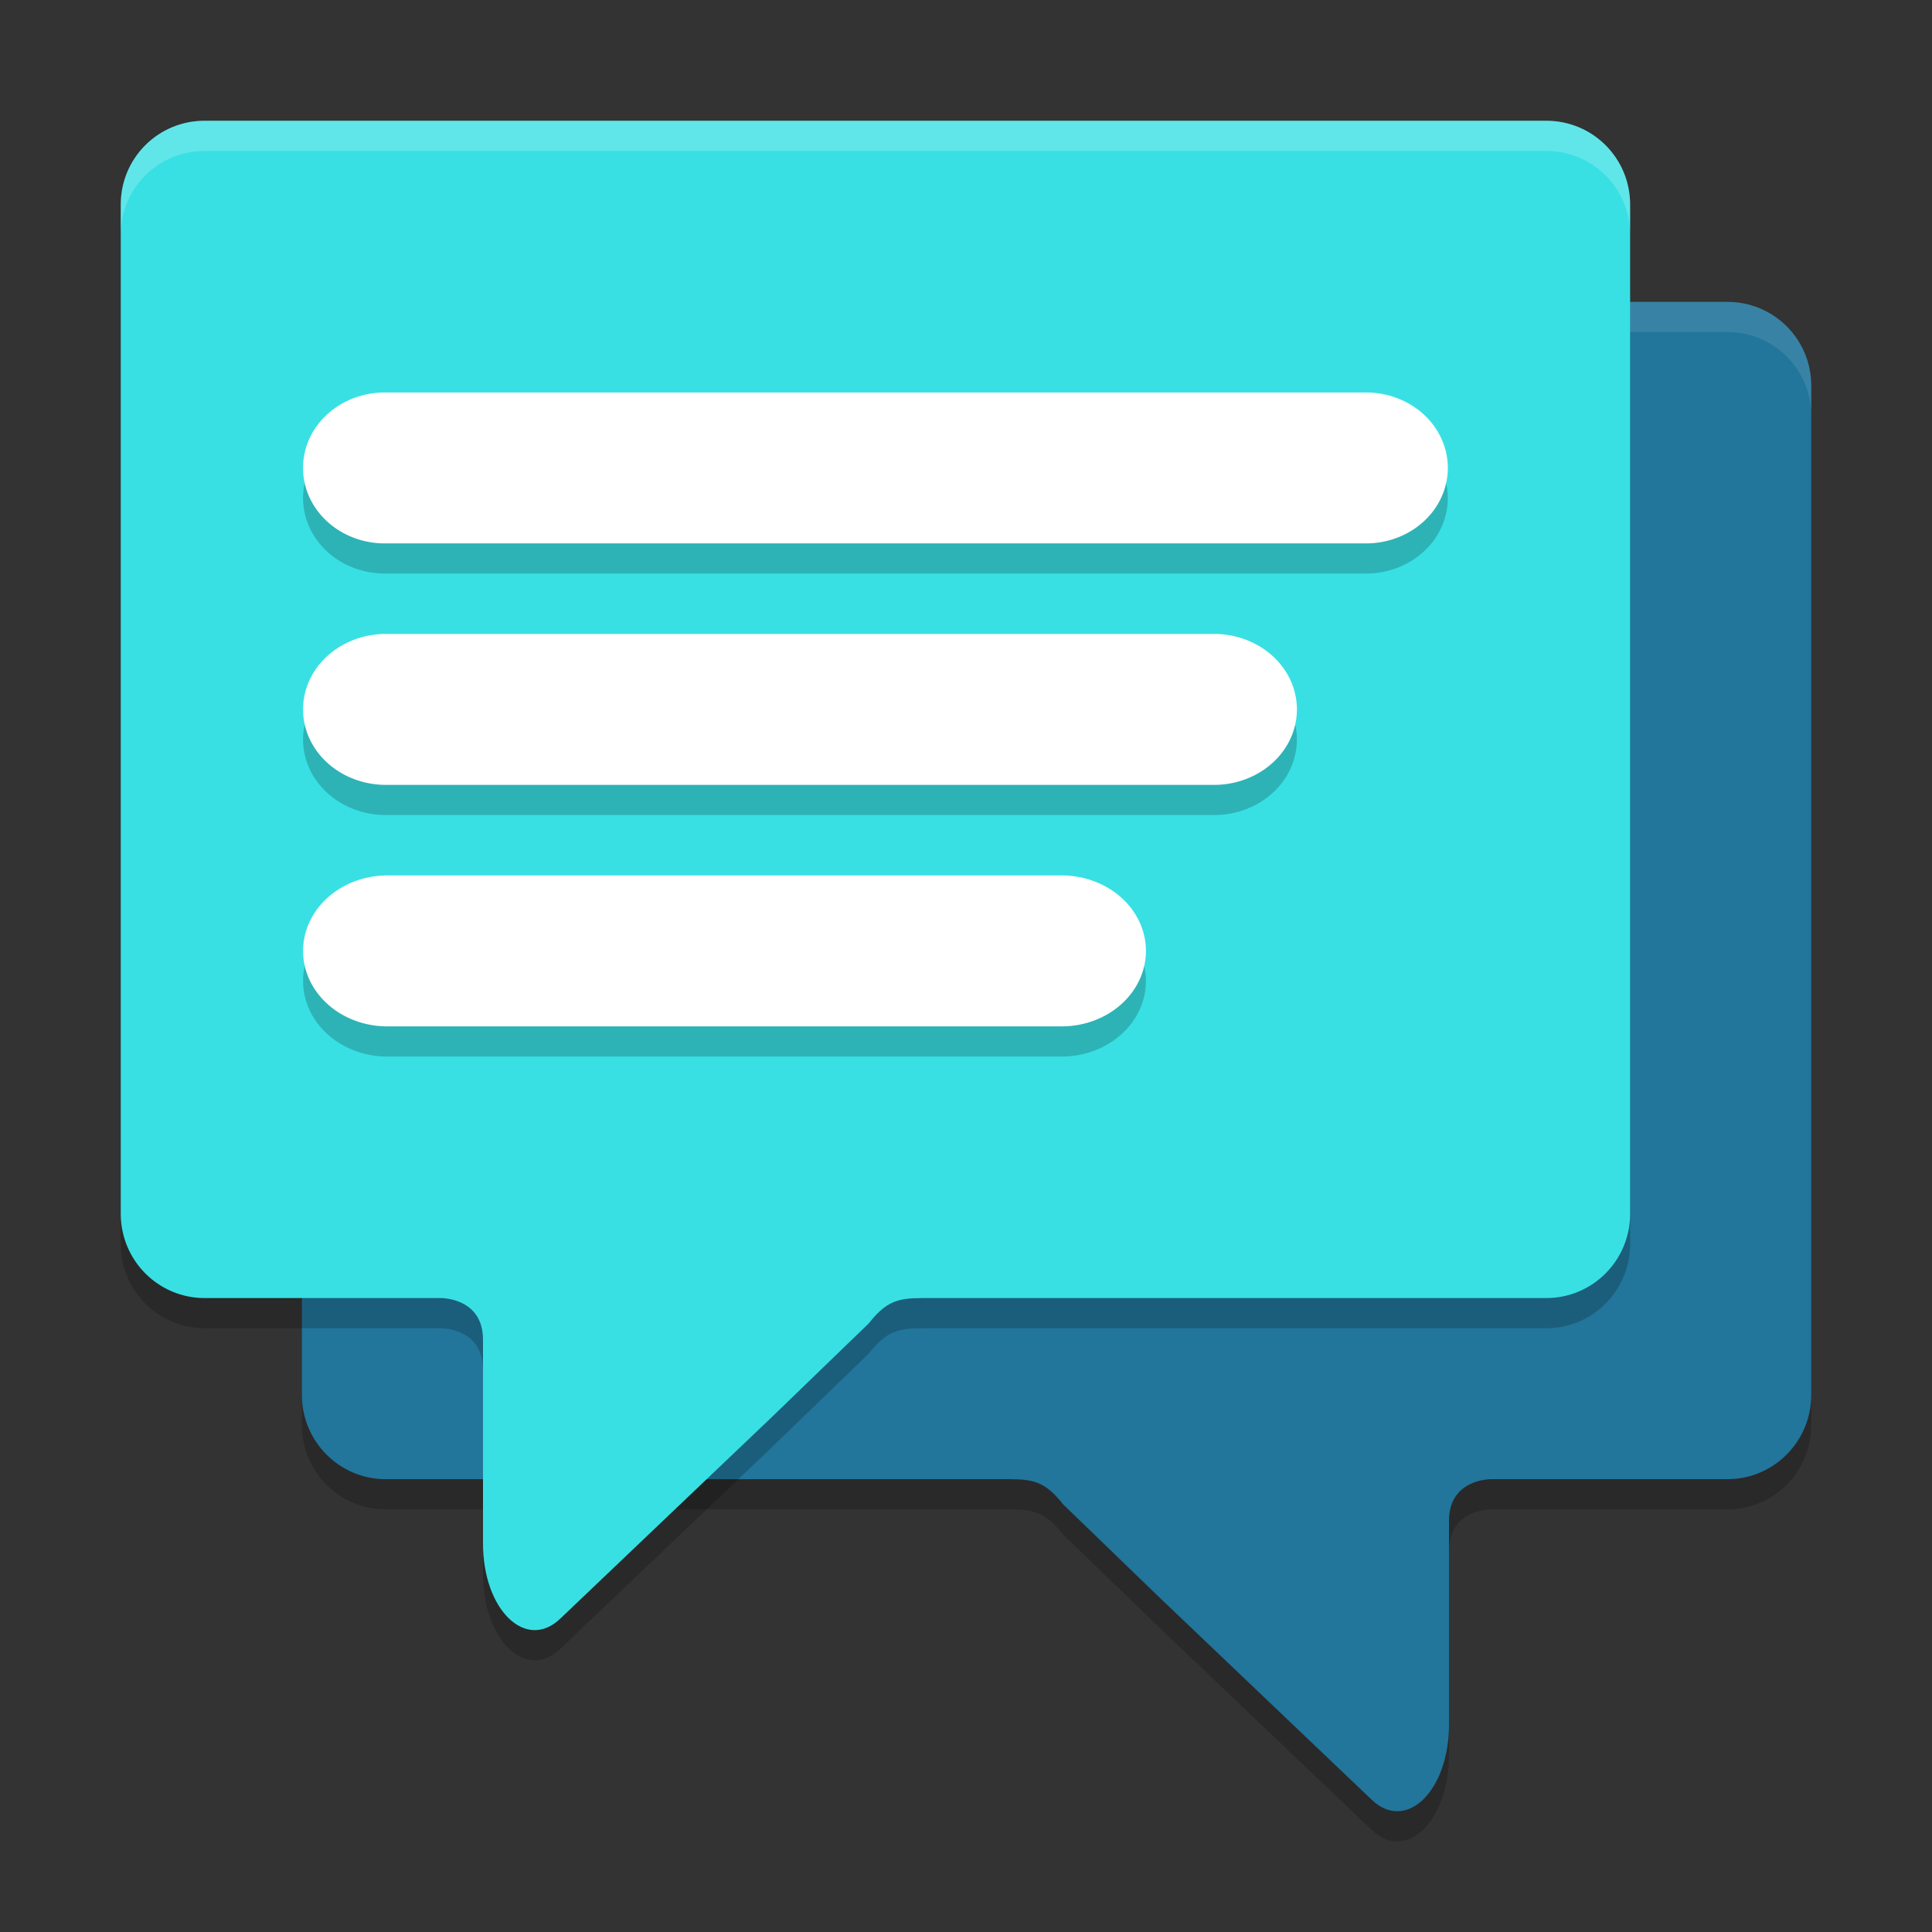 <svg xmlns="http://www.w3.org/2000/svg" width="64" height="64" version="1"><rect width="100%" height="100%" fill="#333333" stroke="none"/><defs>
<linearGradient id="ucPurpleBlue" x1="0%" y1="0%" x2="100%" y2="100%">
  <stop offset="0%" style="stop-color:#B794F4;stop-opacity:1"/>
  <stop offset="100%" style="stop-color:#4299E1;stop-opacity:1"/>
</linearGradient>
</defs>
 <path style="opacity:0.2" d="M 57.222,11 C 58.761,11 60,12.239 60,13.778 V 47.209 C 60,48.747 58.761,50 57.222,50 h -7.833 c 0,0 -1.389,-0.014 -1.389,1.375 v 6.751 c 0.001,2.209 -1.427,3.59 -2.569,2.485 L 38.465,53.973 35.222,50.839 C 34.524,49.948 34.09,50 33.027,50 H 12.778 C 11.239,50 10,48.747 10,47.209 V 13.778 c 0,-1.539 1.239,-2.778 2.778,-2.778 z"/>
 <path style="fill:#22759b" d="M 57.222,10 C 58.761,10 60,11.239 60,12.778 V 46.209 C 60,47.747 58.761,49 57.222,49 h -7.833 c 0,0 -1.389,-0.014 -1.389,1.375 v 6.751 c 0.001,2.209 -1.427,3.59 -2.569,2.485 L 38.465,52.973 35.222,49.839 C 34.524,48.948 34.09,49 33.027,49 H 12.778 C 11.239,49 10,47.747 10,46.209 V 12.778 c 0,-1.539 1.239,-2.778 2.778,-2.778 z"/>
 <path style="opacity:0.1;fill:#ffffff" d="M 12.777 10 C 11.238 10 10 11.239 10 12.777 L 10 13.777 C 10 12.239 11.238 11 12.777 11 L 57.223 11 C 58.762 11 60 12.239 60 13.777 L 60 12.777 C 60 11.239 58.762 10 57.223 10 L 12.777 10 z"/>
 <path style="opacity:0.2" d="M 6.778,5 C 5.239,5 4,6.239 4,7.778 V 41.209 C 4,42.747 5.239,44 6.778,44 h 7.833 c 0,0 1.389,-0.014 1.389,1.375 v 6.751 c -0.001,2.209 1.427,3.59 2.569,2.485 l 6.966,-6.637 3.243,-3.134 C 29.476,43.948 29.91,44 30.973,44 H 51.222 C 52.761,44 54,42.747 54,41.209 V 7.778 C 54,6.239 52.761,5 51.222,5 Z"/>
 <path style="fill:#38e0e4" d="M 6.778,4 C 5.239,4 4,5.239 4,6.778 V 40.209 C 4,41.747 5.239,43 6.778,43 h 7.833 c 0,0 1.389,-0.014 1.389,1.375 v 6.751 c -0.001,2.209 1.427,3.59 2.569,2.485 l 6.966,-6.637 3.243,-3.134 C 29.476,42.948 29.91,43 30.973,43 H 51.222 C 52.761,43 54,41.747 54,40.209 V 6.778 C 54,5.239 52.761,4 51.222,4 Z"/>
 <path style="opacity:0.2" d="m 12.748,14 a 2.709,2.5 0 1 0 0,5 h 32.504 a 2.709,2.5 0 1 0 0,-5 z m 0.035,8 a 2.744,2.5 0 1 0 0,5 h 27.434 a 2.744,2.5 0 1 0 0,-5 z m 0.049,8 a 2.792,2.5 0 1 0 0,5 h 22.336 a 2.792,2.5 0 1 0 0,-5 z"/>
 <path style="fill:#ffffff" d="m 12.747,13.001 a 2.709,2.5 0 1 0 0,5 h 32.505 a 2.709,2.5 0 1 0 0,-5 z"/>
 <path style="fill:#ffffff" d="m 12.783,21 a 2.744,2.5 0 1 0 0,5 h 27.435 a 2.744,2.5 0 1 0 0,-5 z"/>
 <path style="fill:#ffffff" d="m 12.832,29 a 2.792,2.5 0 1 0 0,5 h 22.336 a 2.792,2.5 0 1 0 0,-5 z"/>
 <path style="opacity:0.2;fill:#ffffff" d="M 6.777 4 C 5.238 4 4 5.239 4 6.777 L 4 7.777 C 4 6.239 5.238 5 6.777 5 L 51.223 5 C 52.762 5 54 6.239 54 7.777 L 54 6.777 C 54 5.239 52.762 4 51.223 4 L 6.777 4 z"/>
</svg>

